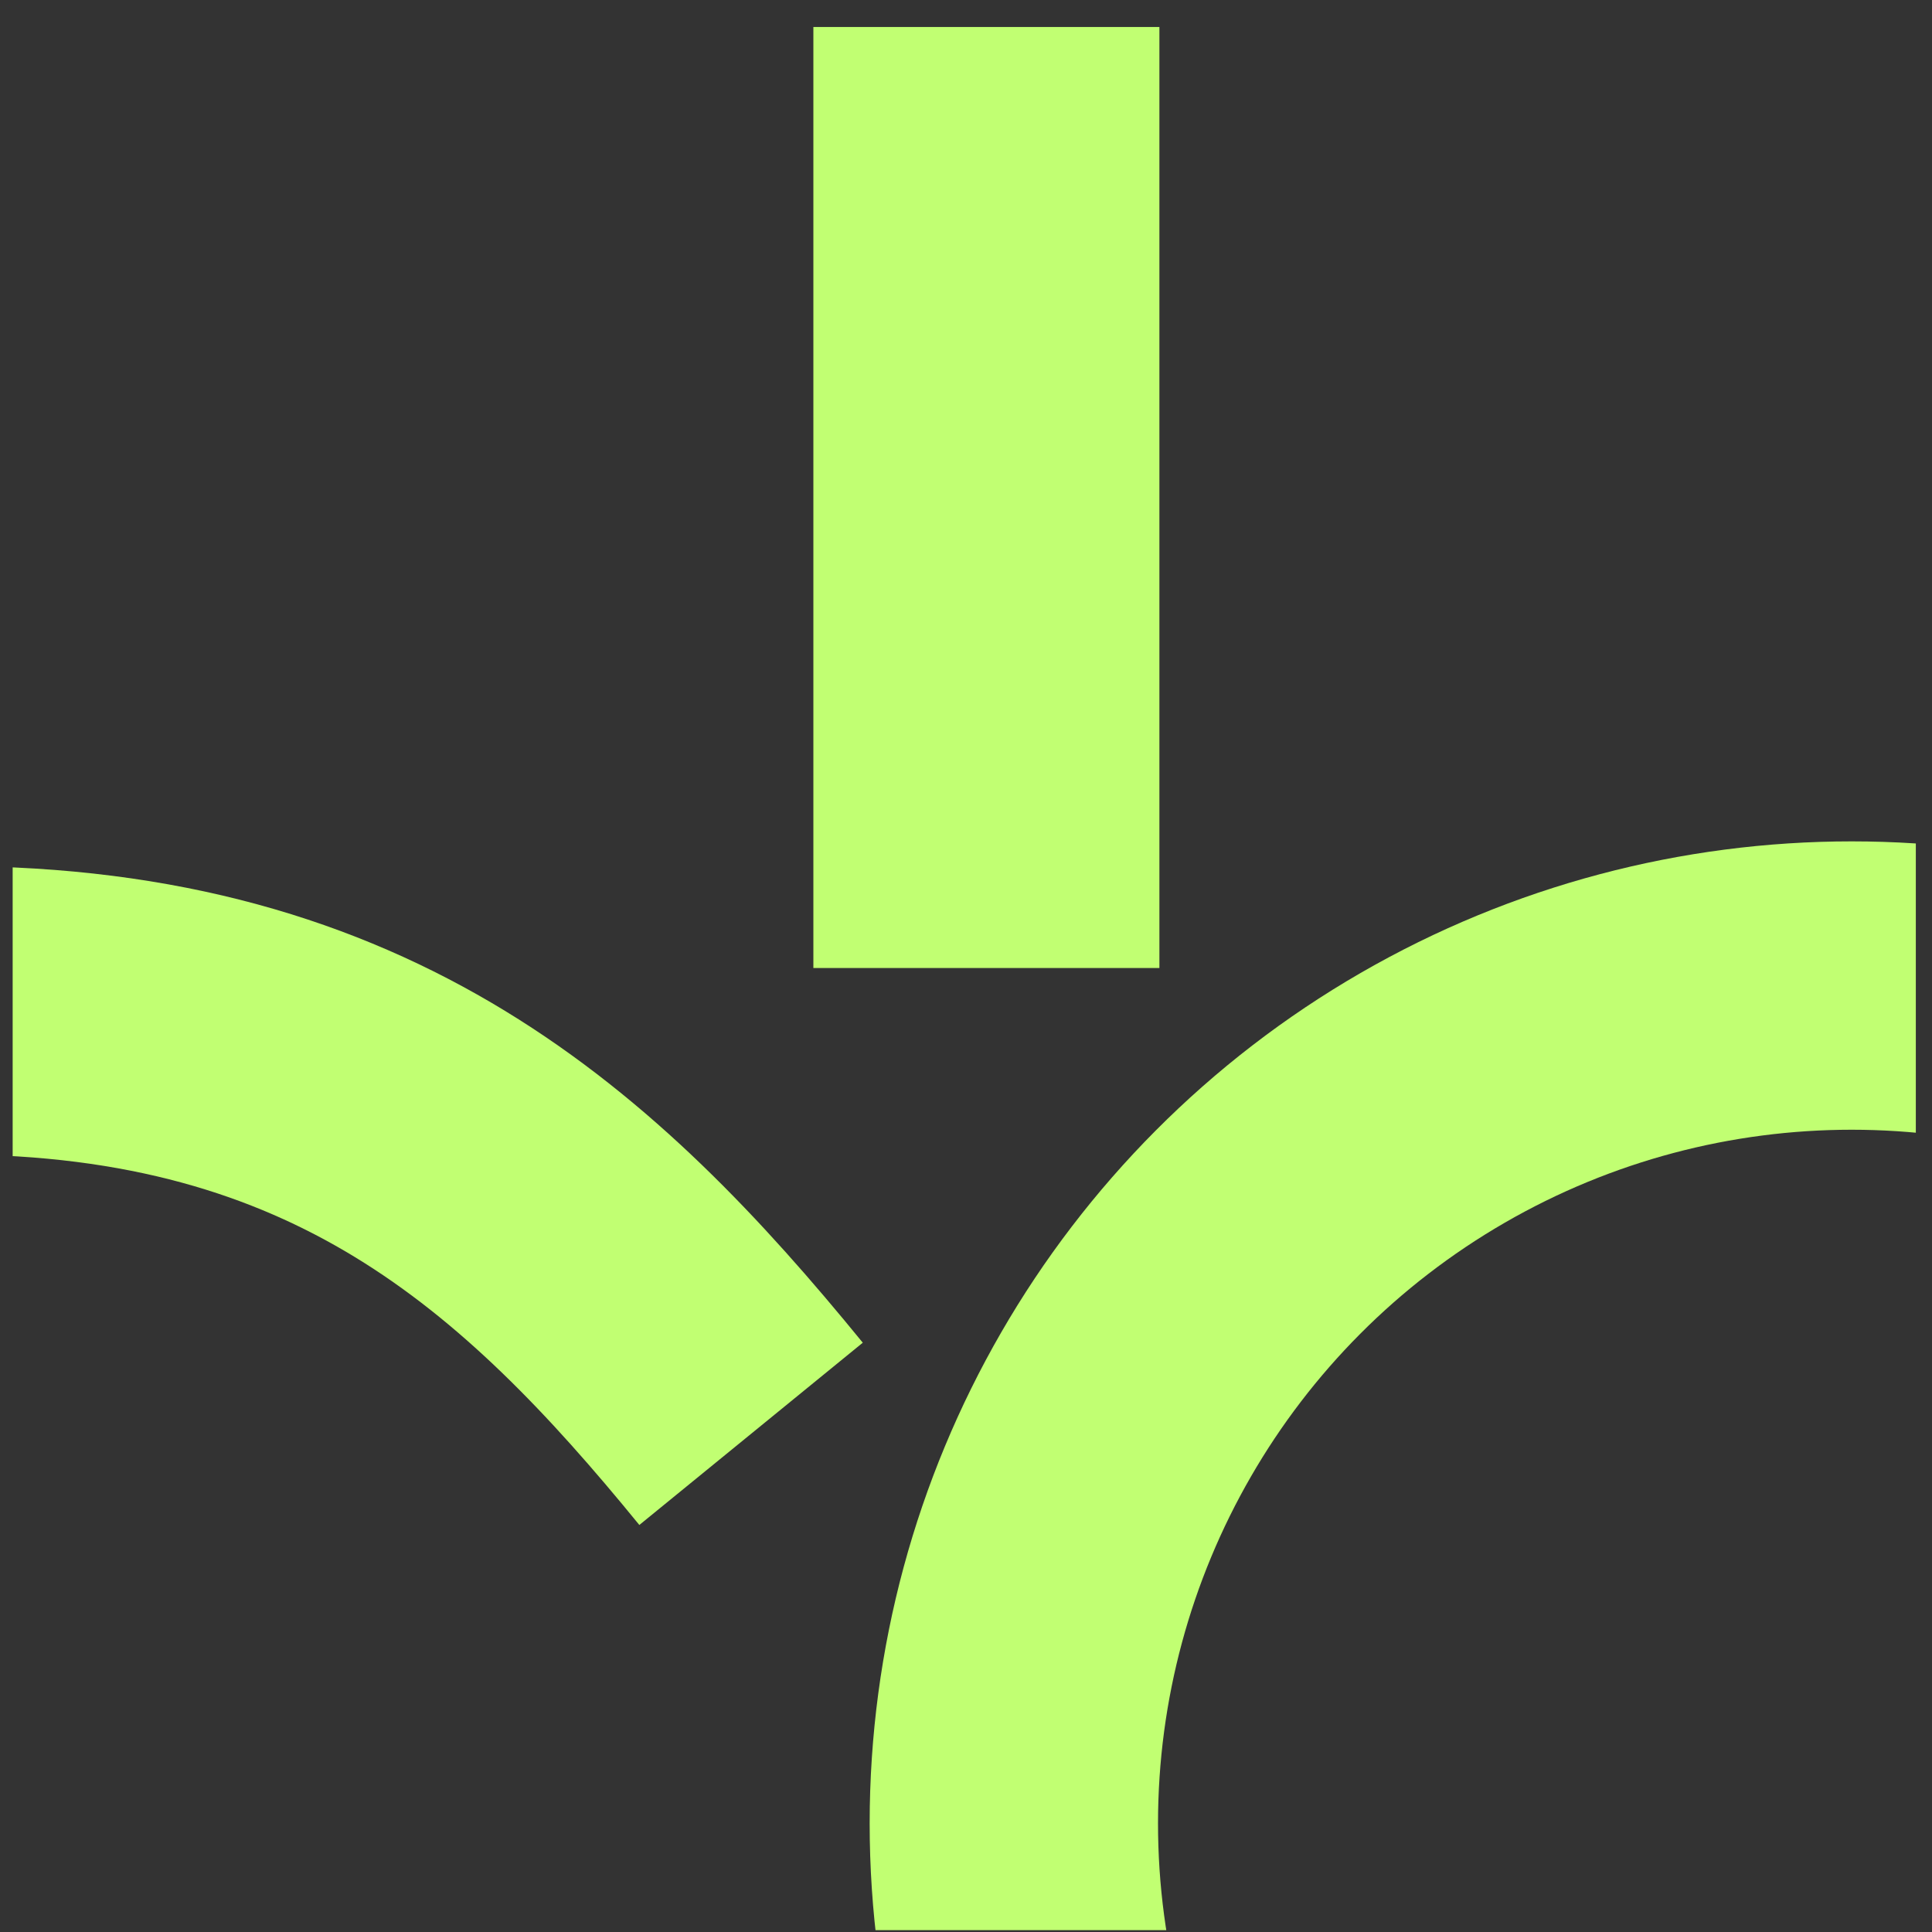 <svg width="67" height="67" viewBox="0 0 67 67" fill="none" xmlns="http://www.w3.org/2000/svg">
<rect x="0" y="0" width="67" height="67" fill="#333333" stroke="none"/>
<g id="Frame 7" clip-path="url(#clip0_41_1346)">
<path id="Vector 4" d="M34.207 0.936V33.569" stroke="#C1FF72" stroke-width="12"/>
<path id="Vector 5" d="M26.046 49.724C19.399 41.576 12.216 35.036 -1.615 35.036" stroke="#C1FF72" stroke-width="10"/>
<circle id="Ellipse 5" cx="64.214" cy="63.233" r="29.055" stroke="#C1FF72" stroke-width="10"/>
</g>
<defs>
<clipPath id="clip0_41_1346">
<rect width="66" height="66" fill="white" transform="translate(0.439 0.936)"/>
</clipPath>
</defs>
</svg>
